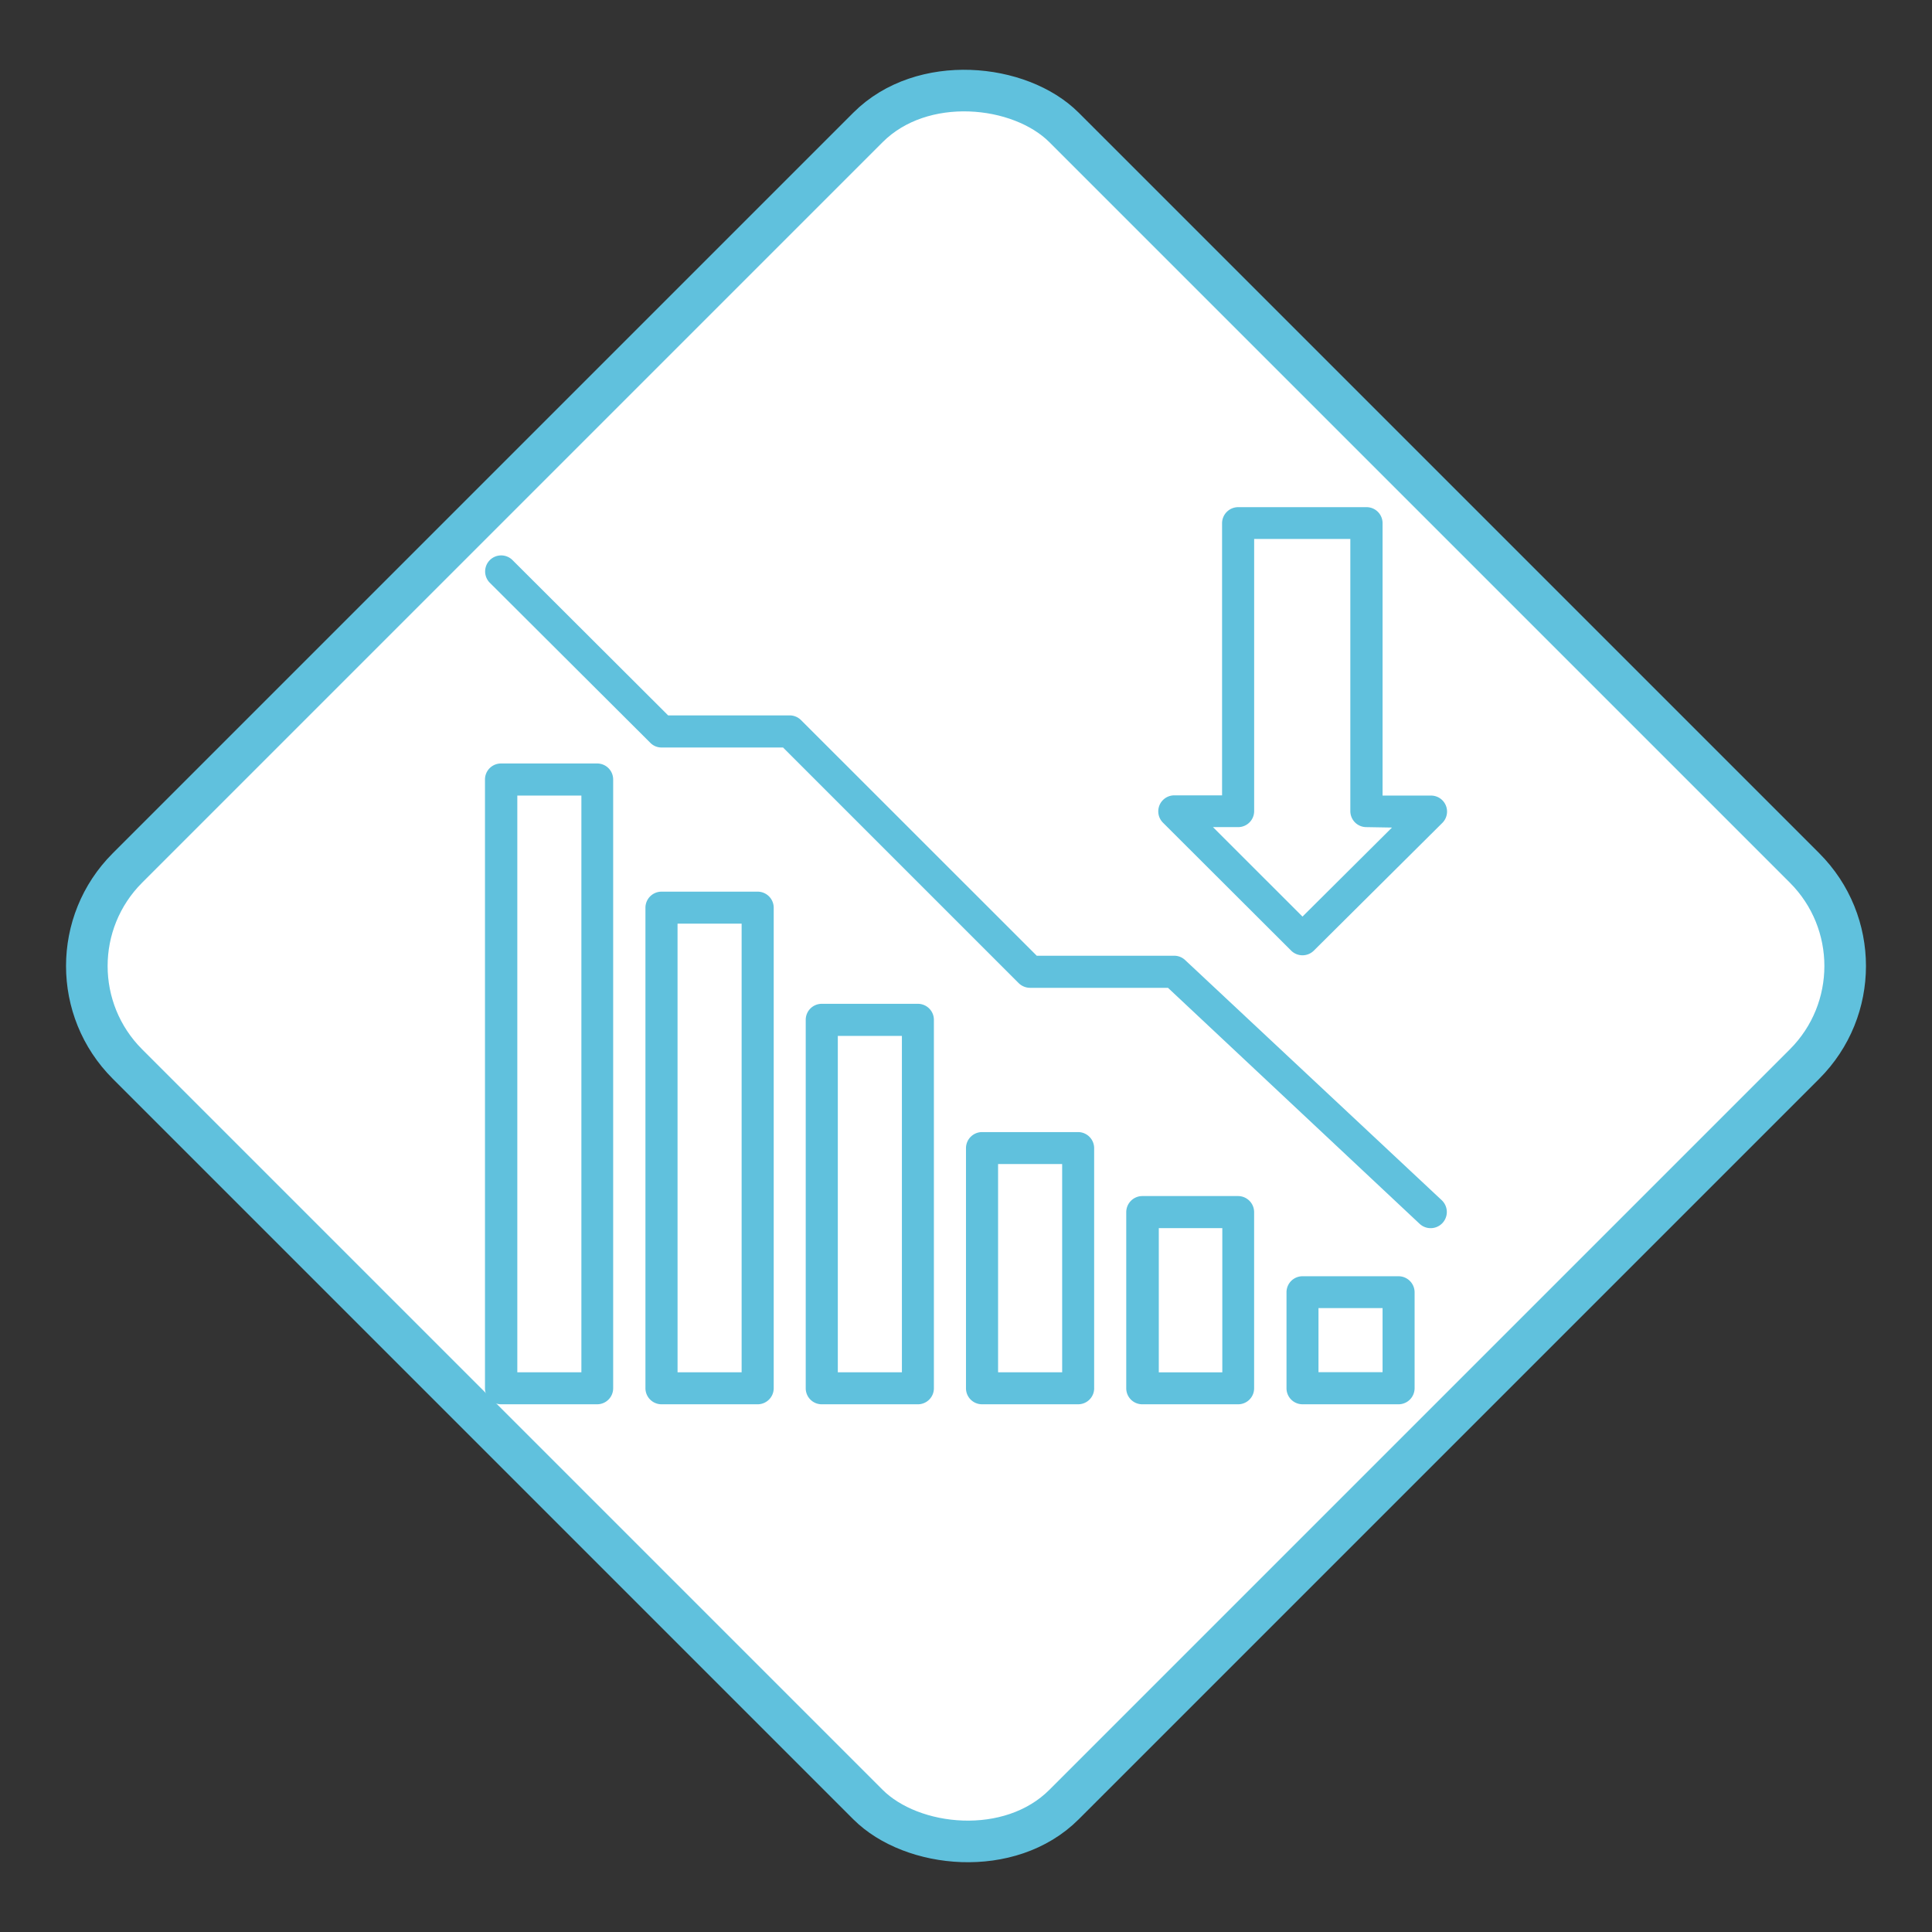 <svg xmlns="http://www.w3.org/2000/svg" width="139.36" height="139.36" viewBox="0 0 139.36 139.36">
  <rect x="0" y="0" width="139.36" height="139.36" fill="#333333" stroke="none"/>
  <g id="Grupo_91740" data-name="Grupo 91740" transform="translate(-195.32 -5494.523)">
    <g id="Grupo_89872" data-name="Grupo 89872" transform="translate(0 -431.297)">
      <g id="Grupo_89870" data-name="Grupo 89870" transform="translate(197.441 5927.941)">
        <rect id="Rectángulo_33010" data-name="Rectángulo 33010" width="95.543" height="95.543" rx="10" transform="translate(0 67.559) rotate(-45)" fill="#fff" stroke="#60c1dd" stroke-width="3"/>
      </g>
    </g>
    <g id="CF1_tarjeta_1" data-name="CF1_tarjeta 1" transform="translate(222.714 5517.206)">
      <path id="Trazado_114359" data-name="Trazado 114359" d="M30.39,30.034a1.162,1.162,0,0,0-.818-.344H20.8L9.561,18.475a1.157,1.157,0,0,0-1.636,1.636L19.509,31.662a1.129,1.129,0,0,0,.818.344h8.762l17,17a1.186,1.186,0,0,0,.818.335h9.948L75.009,66.366a1.166,1.166,0,1,0,1.587-1.71L58.1,47.346a1.145,1.145,0,0,0-.818-.319H47.39Z" transform="translate(0 -0.77)" fill="#60c1dd"/>
      <path id="Trazado_114360" data-name="Trazado 114360" d="M15.706,36.5H8.744A1.154,1.154,0,0,0,7.59,37.654V81.577a1.154,1.154,0,0,0,1.154,1.145h6.938a1.154,1.154,0,0,0,1.154-1.154V37.654A1.154,1.154,0,0,0,15.705,36.5ZM14.544,80.416H9.922v-41.6h4.622Z" transform="translate(-0.001 -4.111)" fill="#60c1dd"/>
      <path id="Trazado_114361" data-name="Trazado 114361" d="M22.9,84.778h6.929a1.162,1.162,0,0,0,1.162-1.154V48.962A1.162,1.162,0,0,0,29.831,47.8H22.9a1.162,1.162,0,0,0-1.162,1.162V83.633A1.162,1.162,0,0,0,22.9,84.778Zm1.154-34.671h4.622V82.471H24.055Z" transform="translate(-2.575 -6.166)" fill="#60c1dd"/>
      <path id="Trazado_114362" data-name="Trazado 114362" d="M45.115,85.432V58.844a1.154,1.154,0,0,0-1.154-1.154H37.032a1.154,1.154,0,0,0-1.162,1.154V85.432a1.154,1.154,0,0,0,1.162,1.145h6.929a1.154,1.154,0,0,0,1.154-1.145ZM42.808,84.27H38.185V60.005h4.622Z" transform="translate(-5.145 -7.965)" fill="#60c1dd"/>
      <path id="Trazado_114363" data-name="Trazado 114363" d="M59.245,87.489V70.154A1.162,1.162,0,0,0,58.091,69H51.154A1.162,1.162,0,0,0,50,70.154V87.489a1.154,1.154,0,0,0,1.154,1.145h6.938a1.154,1.154,0,0,0,1.154-1.145Zm-2.307-1.162H52.315V71.307h4.622Z" transform="translate(-7.715 -10.023)" fill="#60c1dd"/>
      <path id="Trazado_114364" data-name="Trazado 114364" d="M72.2,89.66a1.154,1.154,0,0,0,1.154-1.154V75.8A1.162,1.162,0,0,0,72.2,74.64H65.284A1.162,1.162,0,0,0,64.13,75.8V88.515a1.154,1.154,0,0,0,1.154,1.145ZM66.478,76.955h4.581v10.4H66.478Z" transform="translate(-10.285 -11.048)" fill="#60c1dd"/>
      <path id="Trazado_114365" data-name="Trazado 114365" d="M86.343,90.946A1.162,1.162,0,0,0,87.5,89.793V82.864a1.162,1.162,0,0,0-1.162-1.154H79.414a1.154,1.154,0,0,0-1.154,1.154V89.8a1.154,1.154,0,0,0,1.154,1.145Zm-5.776-6.937h4.622v4.622H80.567Z" transform="translate(-12.855 -12.334)" fill="#60c1dd"/>
      <path id="Trazado_114366" data-name="Trazado 114366" d="M81.979,13.9H72.718a1.162,1.162,0,0,0-1.162,1.154V34.688H68.112a1.154,1.154,0,0,0-.818,1.972l9.245,9.228a1.162,1.162,0,0,0,1.636,0h0l9.269-9.212a1.154,1.154,0,0,0-.818-1.972H83.133V15.07a1.154,1.154,0,0,0-1.154-1.17Zm1.833,23.111-6.455,6.422L70.9,36.979h1.816a1.154,1.154,0,0,0,1.154-1.154V16.191h6.938V35.825a1.154,1.154,0,0,0,1.154,1.154Z" transform="translate(-10.799)" fill="#60c1dd"/>
    </g>
  </g>
</svg>
